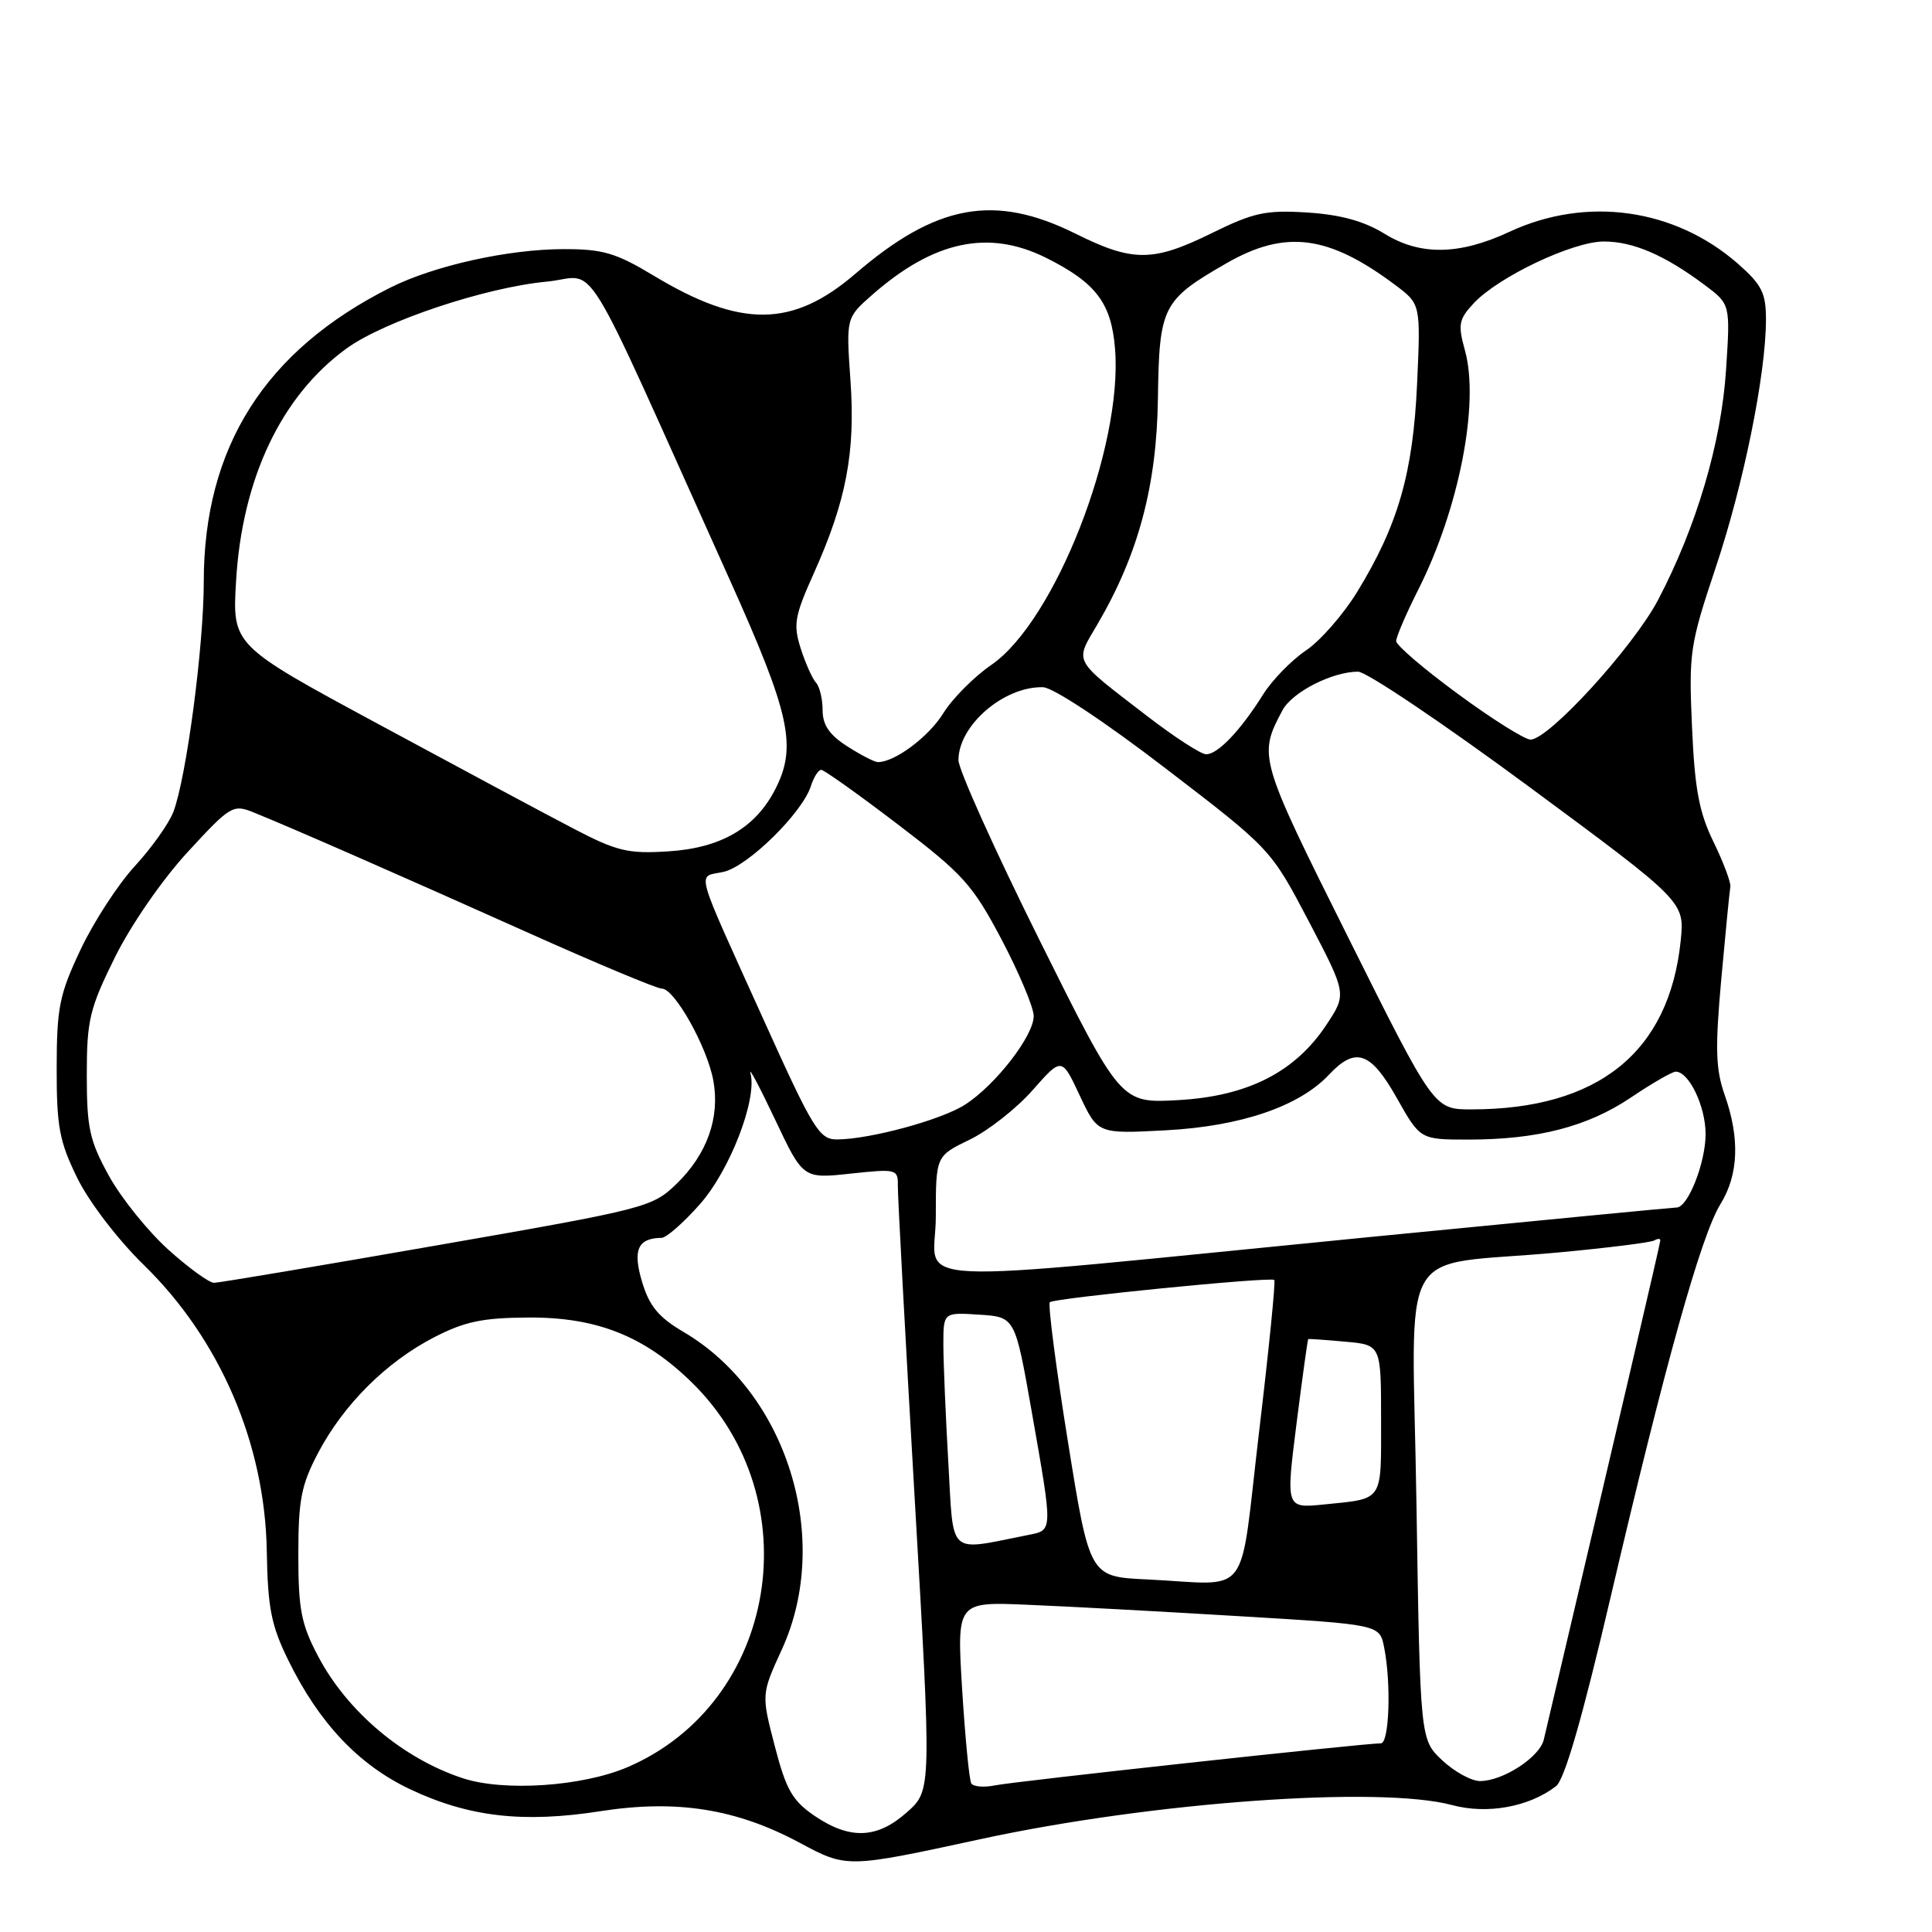<?xml version="1.0" encoding="UTF-8" standalone="no"?>
<!DOCTYPE svg PUBLIC "-//W3C//DTD SVG 1.1//EN" "http://www.w3.org/Graphics/SVG/1.1/DTD/svg11.dtd" >
<svg xmlns="http://www.w3.org/2000/svg" xmlns:xlink="http://www.w3.org/1999/xlink" version="1.1" viewBox="0 0 256 256">
 <g >
 <path fill="currentColor"
d=" M 130.00 243.68 C 152.66 238.78 182.78 236.61 192.40 239.18 C 197.08 240.44 202.61 239.43 206.18 236.68 C 207.32 235.80 209.67 227.65 213.46 211.44 C 220.62 180.82 225.40 163.70 227.97 159.55 C 230.37 155.67 230.56 150.83 228.53 145.09 C 227.33 141.67 227.25 138.95 228.08 129.72 C 228.64 123.55 229.18 118.05 229.28 117.50 C 229.37 116.95 228.38 114.29 227.06 111.58 C 225.14 107.65 224.56 104.57 224.20 96.31 C 223.76 86.48 223.92 85.43 227.33 75.23 C 231.04 64.15 233.99 49.61 234.00 42.35 C 234.00 38.82 233.45 37.73 230.30 34.96 C 221.92 27.60 210.21 25.96 200.00 30.72 C 193.37 33.81 188.18 33.89 183.47 30.98 C 180.74 29.30 177.66 28.45 173.24 28.16 C 167.73 27.81 166.12 28.16 160.59 30.88 C 152.78 34.73 150.11 34.74 142.53 30.97 C 131.78 25.63 124.09 27.03 113.33 36.28 C 105.02 43.42 98.17 43.49 86.61 36.52 C 81.59 33.50 79.88 33.00 74.63 33.01 C 67.28 33.03 57.50 35.21 51.72 38.11 C 35.12 46.44 27.00 59.24 27.00 77.10 C 27.00 85.62 24.70 103.04 22.97 107.59 C 22.38 109.12 20.09 112.35 17.87 114.76 C 15.65 117.17 12.41 122.15 10.68 125.82 C 7.87 131.76 7.52 133.50 7.51 141.50 C 7.50 149.31 7.86 151.24 10.25 156.11 C 11.81 159.29 15.63 164.27 19.05 167.61 C 29.16 177.47 35.10 191.30 35.35 205.50 C 35.48 213.08 35.93 215.38 38.22 220.03 C 42.28 228.31 47.53 233.86 54.33 237.08 C 62.11 240.76 69.31 241.59 79.58 239.99 C 89.66 238.42 97.55 239.67 105.93 244.16 C 112.23 247.54 112.18 247.54 130.00 243.68 Z  M 107.95 240.62 C 104.99 238.60 104.17 237.17 102.66 231.36 C 100.88 224.50 100.88 224.50 103.60 218.56 C 110.31 203.91 104.30 184.54 90.57 176.49 C 87.27 174.55 86.04 173.07 85.08 169.86 C 83.81 165.62 84.50 164.06 87.67 164.02 C 88.31 164.01 90.60 161.99 92.77 159.53 C 96.75 155.01 100.36 145.62 99.44 142.19 C 99.19 141.26 100.66 144.03 102.70 148.34 C 106.41 156.19 106.41 156.19 112.71 155.51 C 118.83 154.86 119.00 154.90 118.97 157.17 C 118.95 158.45 119.95 176.99 121.19 198.36 C 123.44 237.22 123.44 237.22 120.20 240.11 C 116.24 243.65 112.65 243.80 107.95 240.62 Z  M 61.34 235.63 C 53.41 233.03 46.05 226.83 42.17 219.50 C 39.91 215.23 39.53 213.26 39.53 206.00 C 39.53 198.75 39.91 196.77 42.16 192.50 C 45.54 186.10 51.16 180.49 57.50 177.21 C 61.54 175.12 63.94 174.61 70.00 174.58 C 79.06 174.52 85.39 177.03 91.67 183.18 C 107.49 198.67 103.00 225.63 83.17 234.15 C 77.18 236.72 66.80 237.42 61.34 235.63 Z  M 128.70 236.31 C 128.43 235.86 127.89 230.27 127.49 223.87 C 126.78 212.24 126.78 212.24 136.14 212.64 C 141.29 212.85 153.89 213.53 164.15 214.15 C 182.80 215.26 182.80 215.26 183.40 218.26 C 184.36 223.05 184.09 231.00 182.97 231.00 C 180.73 231.00 134.33 236.05 131.85 236.57 C 130.39 236.87 128.97 236.75 128.70 236.31 Z  M 191.10 233.25 C 188.18 230.50 188.18 230.50 187.69 199.36 C 187.14 163.59 184.68 167.98 206.47 165.96 C 213.05 165.35 218.79 164.63 219.22 164.36 C 219.65 164.10 220.00 164.10 220.00 164.36 C 220.00 164.74 214.74 187.26 204.56 230.51 C 204.01 232.84 199.14 236.00 196.11 236.00 C 194.97 236.00 192.71 234.76 191.10 233.25 Z  M 151.94 209.28 C 144.38 208.92 144.38 208.92 141.50 190.99 C 139.91 181.12 138.84 172.83 139.11 172.55 C 139.66 172.01 168.28 169.16 168.85 169.60 C 169.04 169.75 168.14 178.78 166.84 189.68 C 164.14 212.41 166.02 209.95 151.94 209.28 Z  M 125.66 193.83 C 125.30 187.60 125.01 180.56 125.00 178.20 C 125.00 173.89 125.00 173.89 129.75 174.20 C 134.50 174.50 134.50 174.50 136.70 187.00 C 139.53 203.10 139.54 202.73 136.25 203.39 C 125.43 205.53 126.39 206.39 125.66 193.83 Z  M 171.79 188.68 C 172.57 182.53 173.27 177.47 173.35 177.43 C 173.43 177.39 175.64 177.54 178.25 177.78 C 183.00 178.20 183.00 178.20 183.00 188.13 C 183.00 199.11 183.39 198.54 175.44 199.35 C 170.38 199.86 170.38 199.86 171.79 188.68 Z  M 22.32 165.60 C 19.63 163.18 16.09 158.79 14.46 155.85 C 11.87 151.16 11.50 149.50 11.50 142.45 C 11.50 135.17 11.86 133.67 15.22 126.86 C 17.35 122.56 21.48 116.58 24.85 112.92 C 30.54 106.74 30.87 106.54 33.63 107.66 C 38.61 109.67 52.93 115.95 70.00 123.60 C 79.08 127.67 87.04 131.00 87.71 131.00 C 89.38 131.00 93.71 138.73 94.52 143.18 C 95.42 148.09 93.69 152.94 89.66 156.85 C 86.43 159.98 85.70 160.17 57.93 165.01 C 42.29 167.74 28.99 169.98 28.36 169.98 C 27.73 169.99 25.01 168.02 22.32 165.60 Z  M 124.00 161.21 C 124.00 153.18 124.00 153.18 128.49 151.01 C 130.96 149.81 134.71 146.86 136.83 144.45 C 140.69 140.07 140.69 140.07 143.07 145.16 C 145.46 150.25 145.46 150.25 154.48 149.77 C 164.42 149.24 172.13 146.61 176.08 142.42 C 179.61 138.65 181.61 139.33 185.09 145.50 C 188.19 151.00 188.19 151.00 194.55 151.00 C 203.76 151.00 210.37 149.29 216.13 145.41 C 218.92 143.53 221.58 142.00 222.04 142.00 C 223.80 142.00 226.00 146.60 226.00 150.27 C 226.00 154.08 223.66 160.00 222.16 160.00 C 221.73 160.00 203.40 161.77 181.44 163.92 C 117.13 170.24 124.00 170.57 124.00 161.21 Z  M 101.24 135.25 C 91.81 114.38 92.33 116.31 95.86 115.53 C 99.08 114.82 106.32 107.71 107.45 104.15 C 107.83 102.97 108.44 102.00 108.82 102.01 C 109.19 102.01 113.78 105.28 119.00 109.26 C 127.63 115.84 128.88 117.23 132.72 124.50 C 135.03 128.90 136.95 133.45 136.97 134.61 C 137.01 137.21 131.88 143.83 127.83 146.40 C 124.67 148.41 115.26 150.96 110.93 150.98 C 108.57 151.00 107.76 149.68 101.24 135.25 Z  M 178.66 124.25 C 166.78 100.46 166.70 100.17 169.94 94.11 C 171.22 91.71 176.54 89.00 179.95 89.00 C 181.06 89.00 191.25 95.86 202.60 104.24 C 223.23 119.48 223.23 119.48 222.70 124.67 C 221.17 139.43 211.77 147.00 194.95 147.00 C 190.01 147.00 190.01 147.00 178.66 124.25 Z  M 137.75 124.59 C 131.84 112.71 127.00 101.97 127.00 100.72 C 127.00 96.12 133.02 90.93 138.20 91.06 C 139.53 91.09 146.38 95.62 154.44 101.81 C 168.39 112.50 168.39 112.50 173.43 122.10 C 178.46 131.71 178.46 131.71 175.75 135.80 C 171.61 142.06 165.32 145.26 156.12 145.77 C 148.50 146.20 148.50 146.20 137.75 124.59 Z  M 76.00 109.80 C 72.42 107.94 60.79 101.70 50.14 95.95 C 30.78 85.50 30.78 85.50 31.28 77.00 C 32.08 63.39 37.29 52.42 45.94 46.16 C 50.92 42.55 64.33 38.08 72.43 37.32 C 79.43 36.67 76.39 31.72 96.55 76.50 C 104.74 94.69 105.66 98.92 102.68 104.67 C 100.05 109.74 95.47 112.38 88.54 112.81 C 83.21 113.15 81.73 112.79 76.00 109.80 Z  M 112.25 98.88 C 109.90 97.38 109.00 96.06 109.00 94.10 C 109.00 92.62 108.60 90.97 108.12 90.45 C 107.64 89.93 106.73 87.89 106.10 85.93 C 105.09 82.75 105.28 81.65 107.85 75.93 C 112.14 66.36 113.36 59.93 112.69 50.40 C 112.11 42.11 112.11 42.11 115.58 39.06 C 123.74 31.90 130.99 30.36 138.63 34.17 C 145.23 37.47 147.27 40.16 147.75 46.24 C 148.79 59.28 139.77 82.31 131.36 88.10 C 129.06 89.68 126.20 92.56 124.99 94.51 C 123.05 97.65 118.51 101.03 116.30 100.98 C 115.86 100.97 114.04 100.03 112.25 98.88 Z  M 152.00 94.88 C 142.02 87.20 142.39 87.89 145.40 82.75 C 150.83 73.49 153.27 64.39 153.43 52.81 C 153.60 40.59 154.02 39.77 162.50 34.89 C 170.31 30.40 176.02 31.13 184.87 37.76 C 188.25 40.29 188.25 40.29 187.77 50.89 C 187.23 62.72 185.25 69.59 179.82 78.45 C 177.99 81.43 174.94 84.92 173.02 86.21 C 171.11 87.50 168.57 90.11 167.37 92.02 C 164.34 96.85 161.31 100.01 159.79 99.94 C 159.08 99.91 155.57 97.63 152.00 94.88 Z  M 193.21 91.97 C 188.69 88.66 185.00 85.50 185.00 84.95 C 185.00 84.39 186.31 81.34 187.91 78.17 C 193.32 67.46 196.06 53.48 194.12 46.46 C 193.16 43.00 193.29 42.32 195.27 40.19 C 198.54 36.68 208.40 32.00 212.52 32.00 C 216.41 32.00 220.59 33.81 225.89 37.77 C 229.28 40.31 229.28 40.31 228.71 49.01 C 228.09 58.64 224.78 69.82 219.70 79.50 C 216.42 85.73 205.22 98.00 202.80 98.00 C 202.04 98.00 197.72 95.29 193.21 91.97 Z "/>
</g>
</svg>